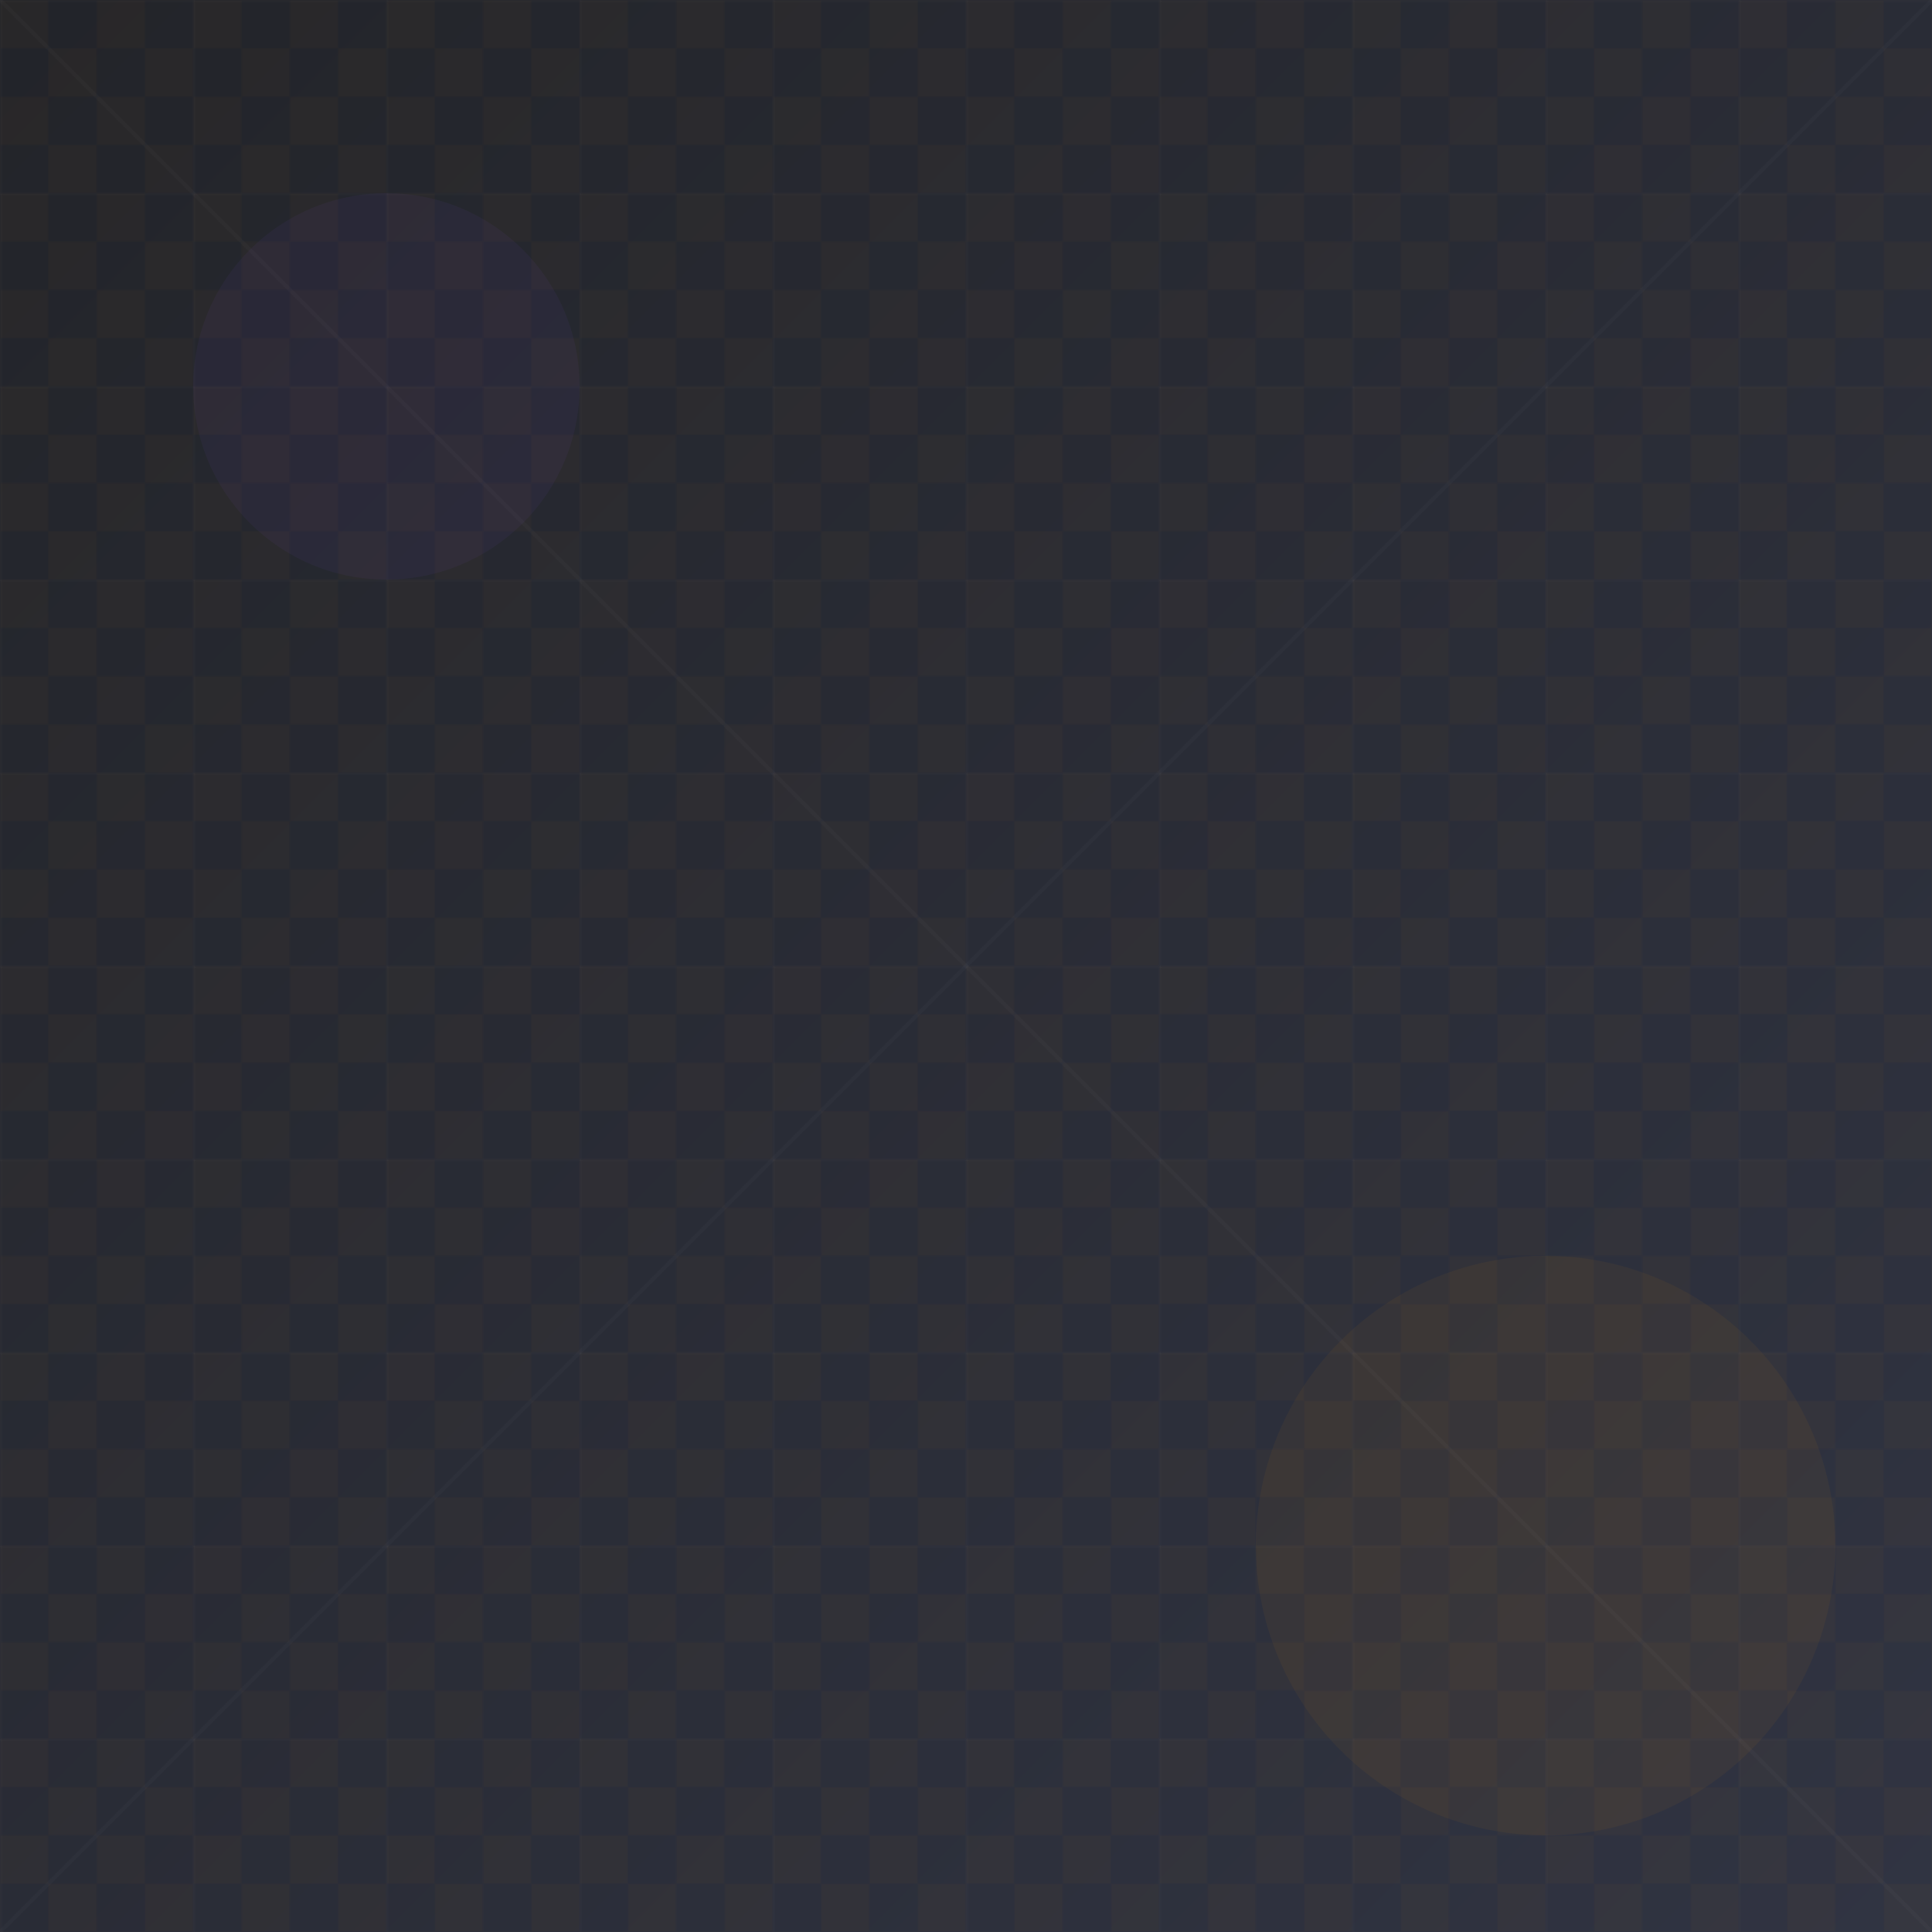 <svg xmlns="http://www.w3.org/2000/svg" width="1000" height="1000" viewBox="0 0 1000 1000">
  <!-- Background gradient -->
  <defs>
    <linearGradient id="heroGradient" x1="0%" y1="0%" x2="100%" y2="100%">
      <stop offset="0%" stop-color="#0a0c12" stop-opacity="0.9" />
      <stop offset="100%" stop-color="#1a1e2e" stop-opacity="0.9" />
    </linearGradient>
    
    <!-- Pixel pattern -->
    <pattern id="pixelPattern" x="0" y="0" width="50" height="50" patternUnits="userSpaceOnUse">
      <rect x="0" y="0" width="25" height="25" fill="#ff9d00" fill-opacity="0.03" />
      <rect x="25" y="25" width="25" height="25" fill="#ff9d00" fill-opacity="0.03" />
    </pattern>
    
    <!-- Subtle grid pattern -->
    <pattern id="gridPattern" x="0" y="0" width="100" height="100" patternUnits="userSpaceOnUse">
      <line x1="0" y1="0" x2="100" y2="0" stroke="rgba(255,255,255,0.03)" stroke-width="1" />
      <line x1="0" y1="0" x2="0" y2="100" stroke="rgba(255,255,255,0.03)" stroke-width="1" />
    </pattern>
  </defs>
  
  <!-- Main background -->
  <rect width="1000" height="1000" fill="url(#heroGradient)" />
  
  <!-- Overlay patterns -->
  <rect width="1000" height="1000" fill="url(#pixelPattern)" />
  <rect width="1000" height="1000" fill="url(#gridPattern)" />
  
  <!-- Decorative elements -->
  <circle cx="200" cy="200" r="100" fill="rgba(140,82,255,0.05)" />
  <circle cx="800" cy="800" r="150" fill="rgba(255,157,0,0.05)" />
  
  <!-- Subtle diagonal lines -->
  <line x1="0" y1="0" x2="1000" y2="1000" stroke="rgba(255,255,255,0.02)" stroke-width="2" />
  <line x1="1000" y1="0" x2="0" y2="1000" stroke="rgba(255,255,255,0.02)" stroke-width="2" />
</svg> 